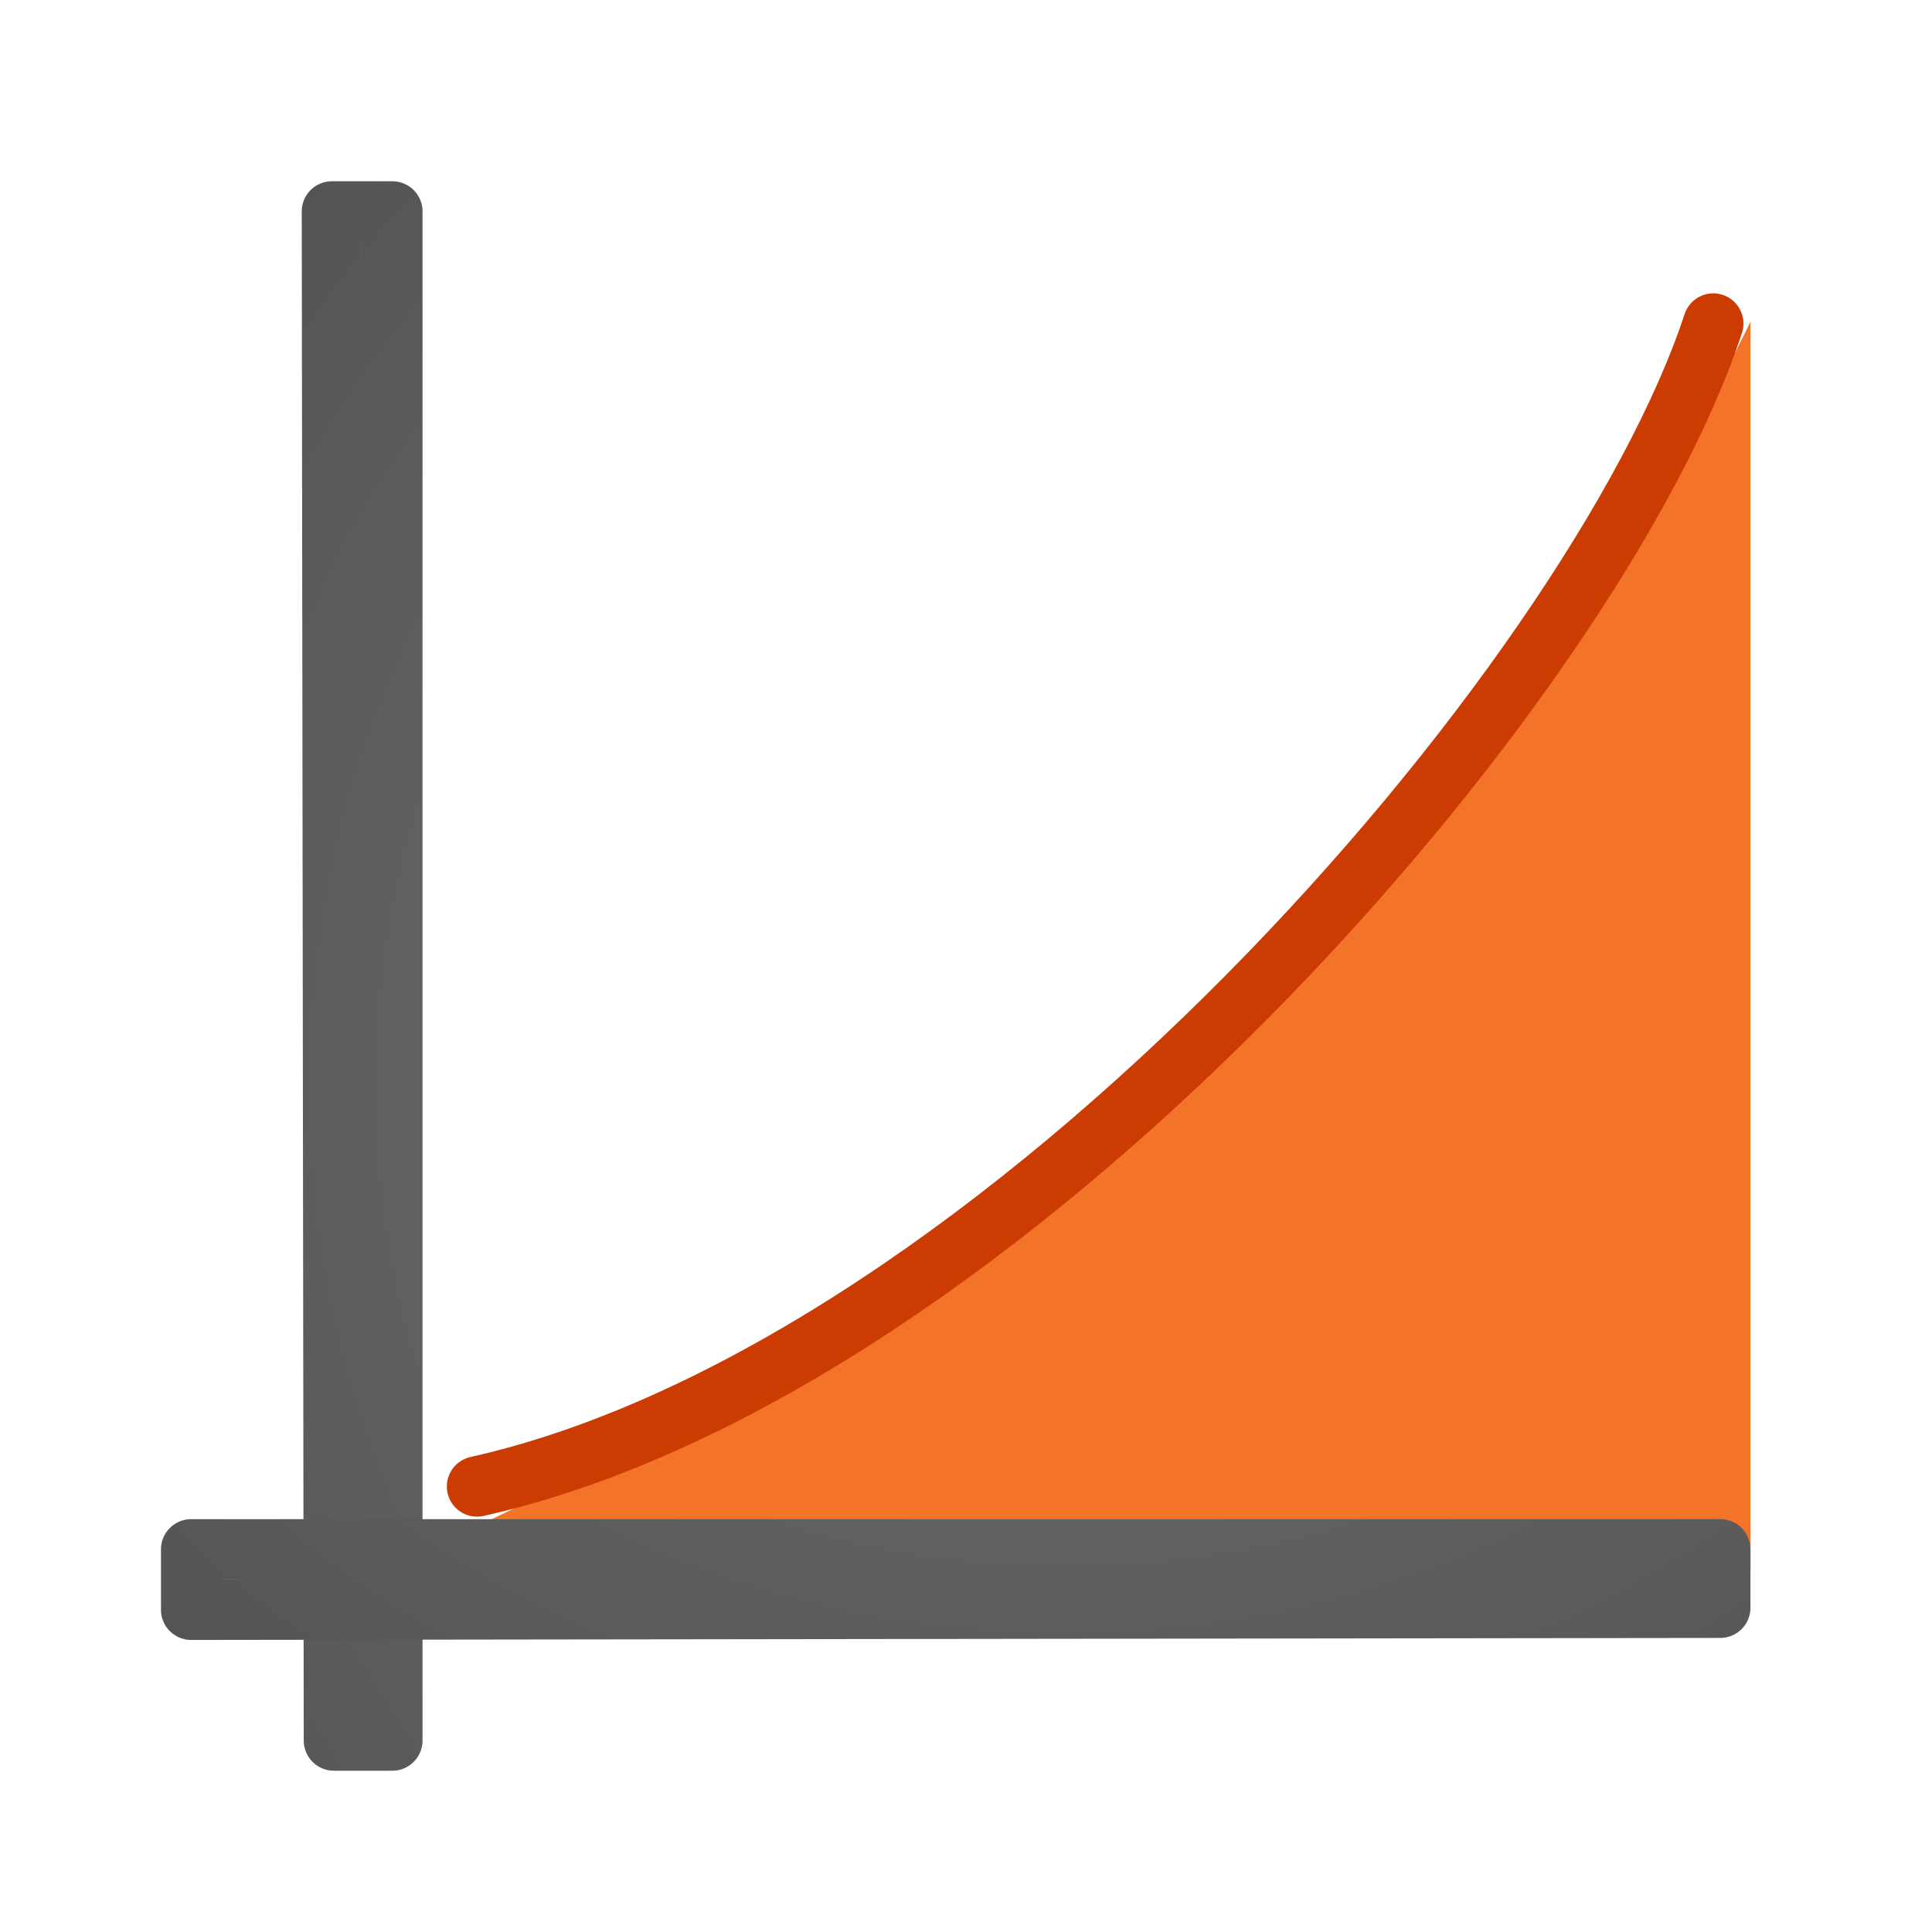 <svg height="32" viewBox="0 0 32 32" width="32" xmlns="http://www.w3.org/2000/svg" xmlns:xlink="http://www.w3.org/1999/xlink"><radialGradient id="a" cx="-1.474" cy="-42.064" gradientTransform="matrix(-2.864 0 -0 -2.186 9.275 -80.134)" gradientUnits="userSpaceOnUse" r="10" xlink:href="#b"/><linearGradient id="b"><stop offset="0" stop-color="#737373"/><stop offset=".262" stop-color="#636363"/><stop offset=".705" stop-color="#4b4b4b"/><stop offset="1" stop-color="#3f3f3f"/></linearGradient><radialGradient id="c" cx="-1.474" cy="-42.064" gradientTransform="matrix(-0 -2.864 2.186 -0 104.012 8.779)" gradientUnits="userSpaceOnUse" r="10" xlink:href="#b"/><g transform="matrix(1.333 0 0 1.333 -.333 -10)"><path d="m22 11.5v15.5h-17c8.059-3.538 13.543-8.414 17-15.5z" fill="#f37329" fill-rule="evenodd"/><g fill="none" stroke-linecap="round" stroke-width=".75" transform="translate(0 8)"><path d="m6.177 17.972c6.521-1.461 13.883-9.963 15.361-14.45" stroke="#cc3b02"/><g stroke-linejoin="round"><path d="m5.125 2.129h-.749-.002c.01 6.333.015 12.667.025 19h.726v-19z" stroke="url(#c)"/><path d="m2.625 18.753v.749.002c6.333-.01 12.667-.015 19-.025v-.726h-19z" stroke="url(#a)"/></g></g></g></svg>